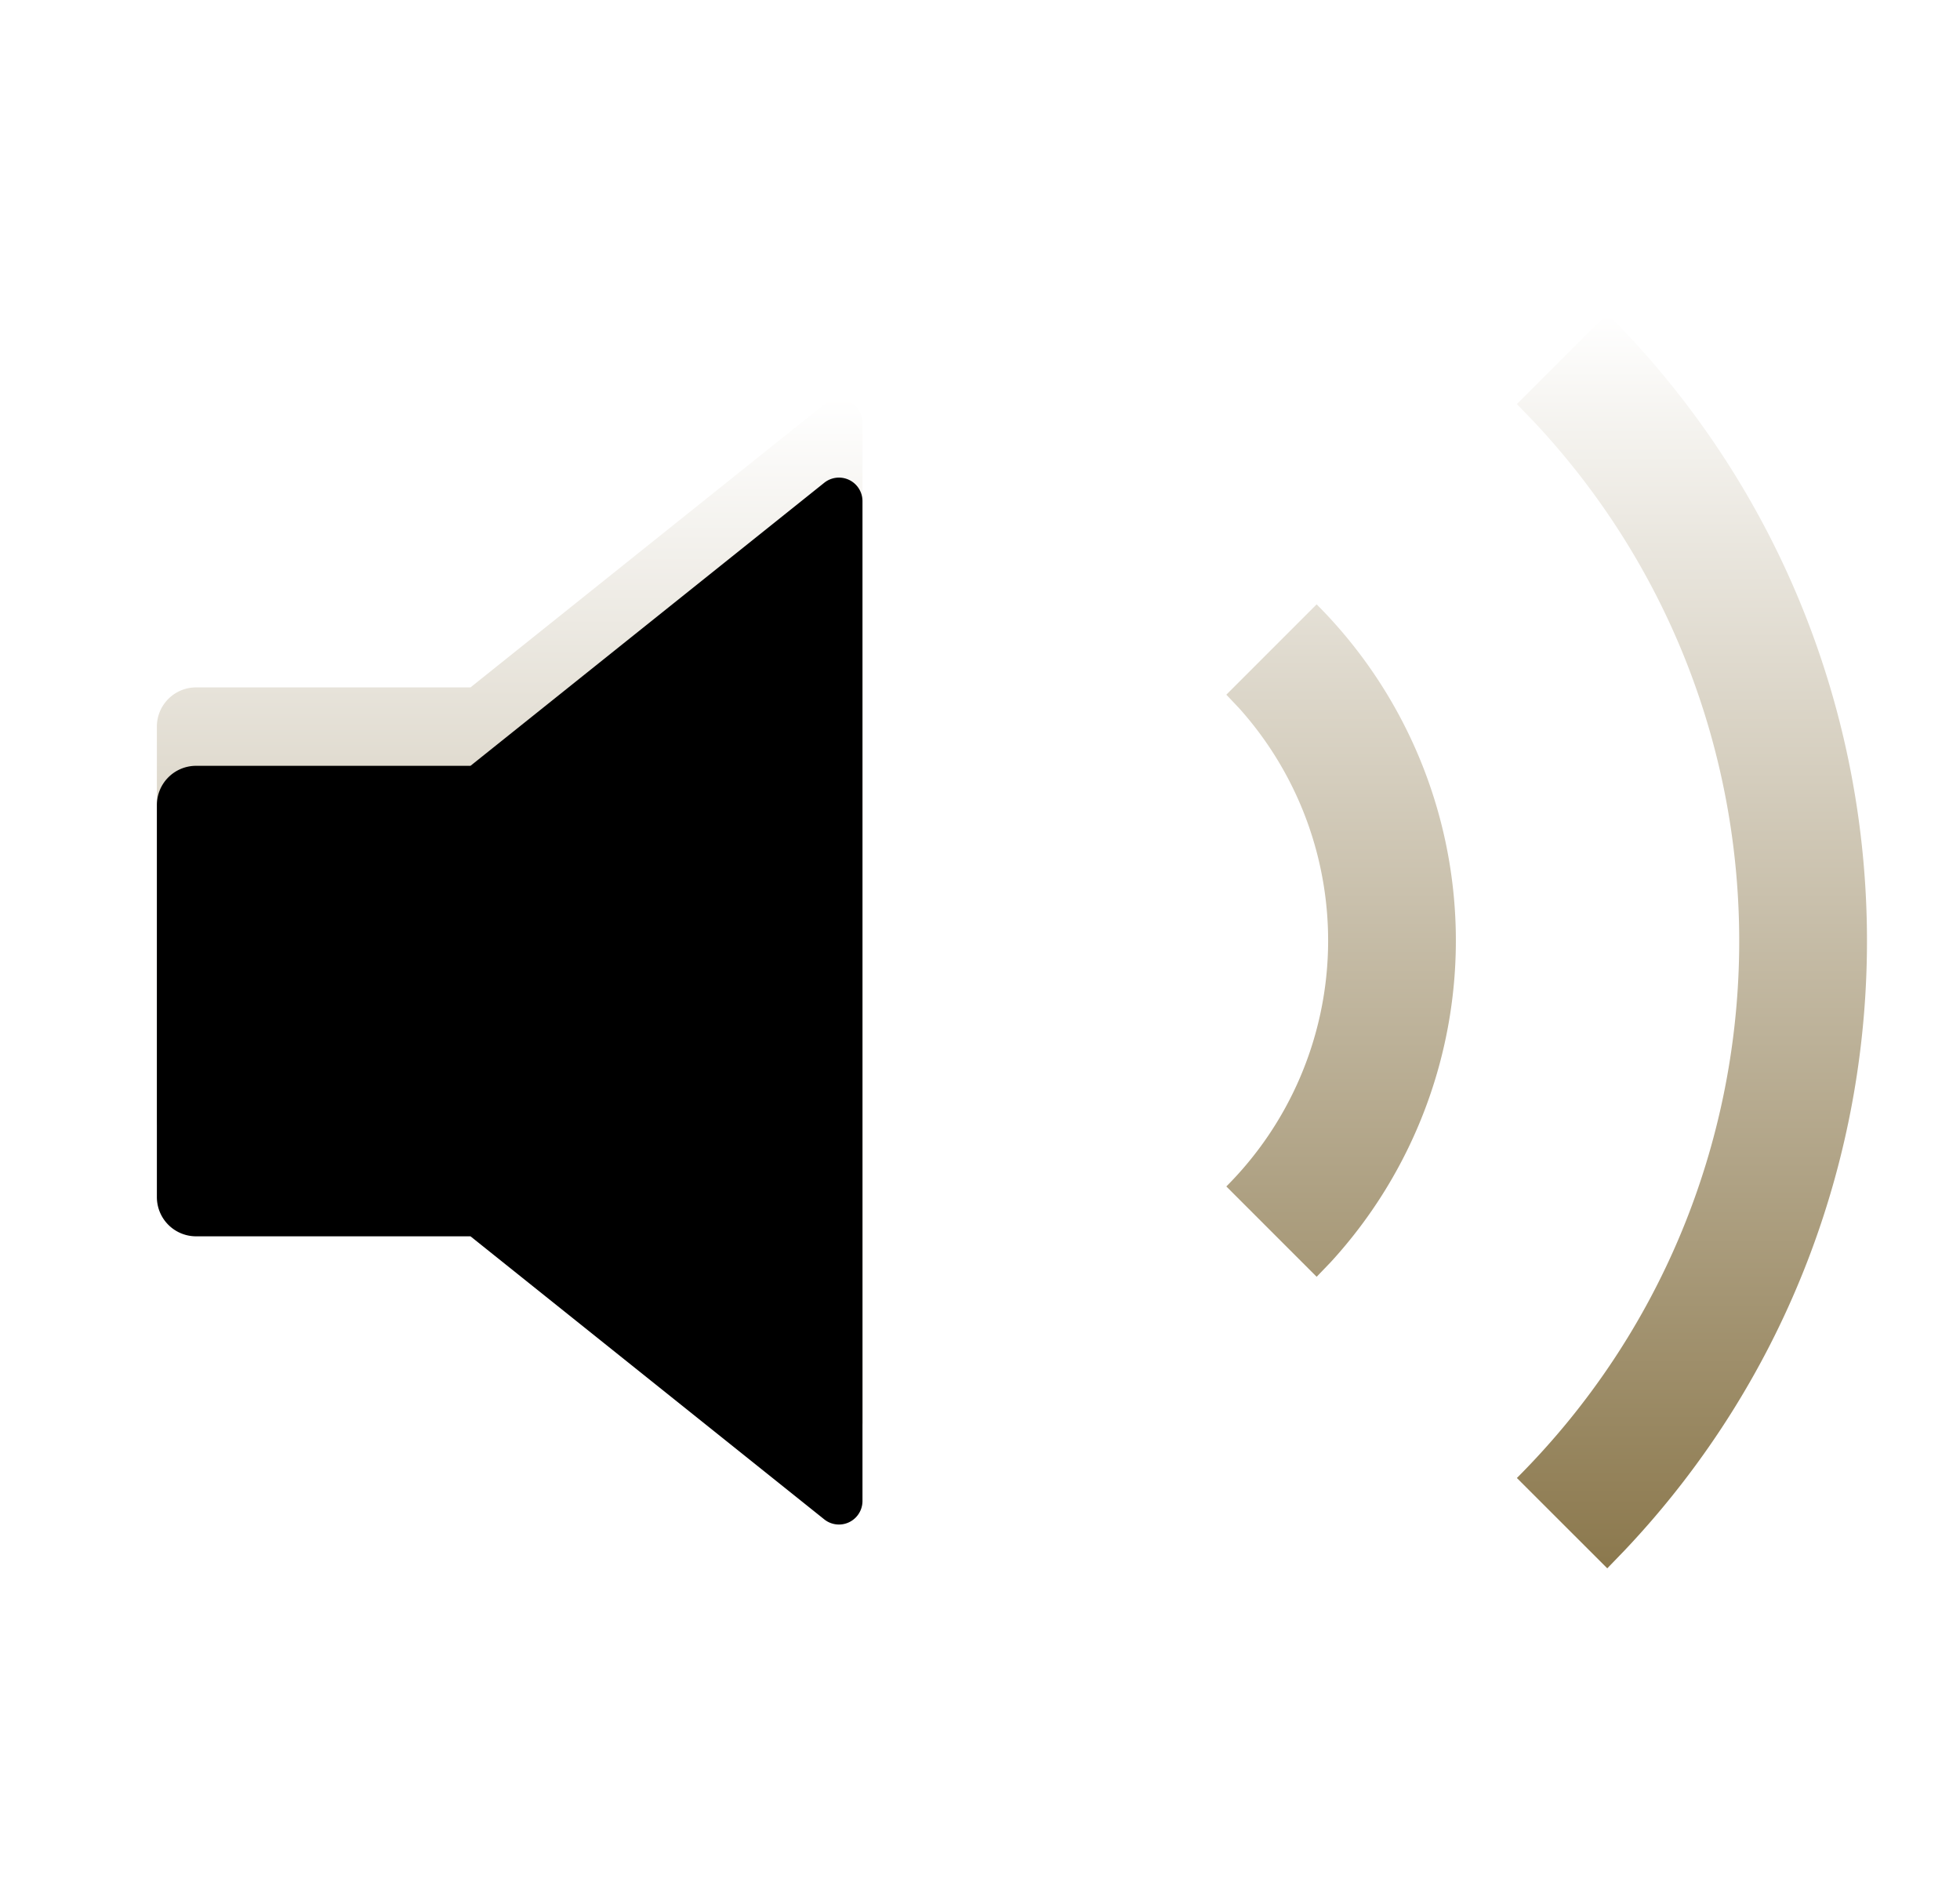<svg width="25" height="24" viewBox="0 0 25 24" xmlns="http://www.w3.org/2000/svg" xmlns:xlink="http://www.w3.org/1999/xlink">
    <defs>
        <linearGradient x1="50%" y1="132.336%" x2="50%" y2="0%" id="volume-vip-zrwo8cjgra">
            <stop stop-color="#8C794E" offset="0%"/>
            <stop stop-color="#FFF" offset="100%"/>
        </linearGradient>
        <linearGradient x1="50%" y1="0%" x2="50%" y2="99.502%" id="volume-vip-ut71cwk1kd">
            <stop stop-color="#FFF" offset="0%"/>
            <stop stop-color="#8C794E" offset="100%"/>
        </linearGradient>
        <filter x="-5.6%" y="-3.6%" width="111.1%" height="107.1%" filterUnits="objectBoundingBox" id="volume-vip-5ke25ktavc">
            <feOffset dy="1" in="SourceAlpha" result="shadowOffsetInner1"/>
            <feComposite in="shadowOffsetInner1" in2="SourceAlpha" operator="arithmetic" k2="-1" k3="1" result="shadowInnerInner1"/>
            <feColorMatrix values="0 0 0 0 0.882 0 0 0 0 0.871 0 0 0 0 0.827 0 0 0 0.08 0" in="shadowInnerInner1"/>
        </filter>
        <path d="M4 4.766H.5a.5.5 0 0 0-.5.5v5a.5.5 0 0 0 .5.5H4l4.513 3.61A.3.3 0 0 0 9 14.142V1.391a.3.3 0 0 0-.487-.235L4 4.766z" id="volume-vip-wqmq5lok6b"/>
    </defs>
    <g fill-rule="nonzero" fill="none">
        <g transform="translate(2.001 4)">
            <use fill="url(#volume-vip-zrwo8cjgra)" xlink:href="#volume-vip-wqmq5lok6b"/>
            <use fill="#000" filter="url(#volume-vip-5ke25ktavc)" xlink:href="#volume-vip-wqmq5lok6b"/>
        </g>
        <path d="M18.5 0c4.34 4.342 4.416 11.335.224 15.768L18.5 16l-1.153-1.152c3.711-3.712 3.78-9.686.206-13.482l-.206-.213L18.5 0zm-3.707 3.707a6.065 6.065 0 0 1 .178 8.39l-.178.185-1.152-1.152a4.435 4.435 0 0 0 .162-6.1l-.162-.171 1.152-1.152z" fill="url(#volume-vip-ut71cwk1kd)" transform="translate(2.001 4)"/>
    </g>
</svg>
